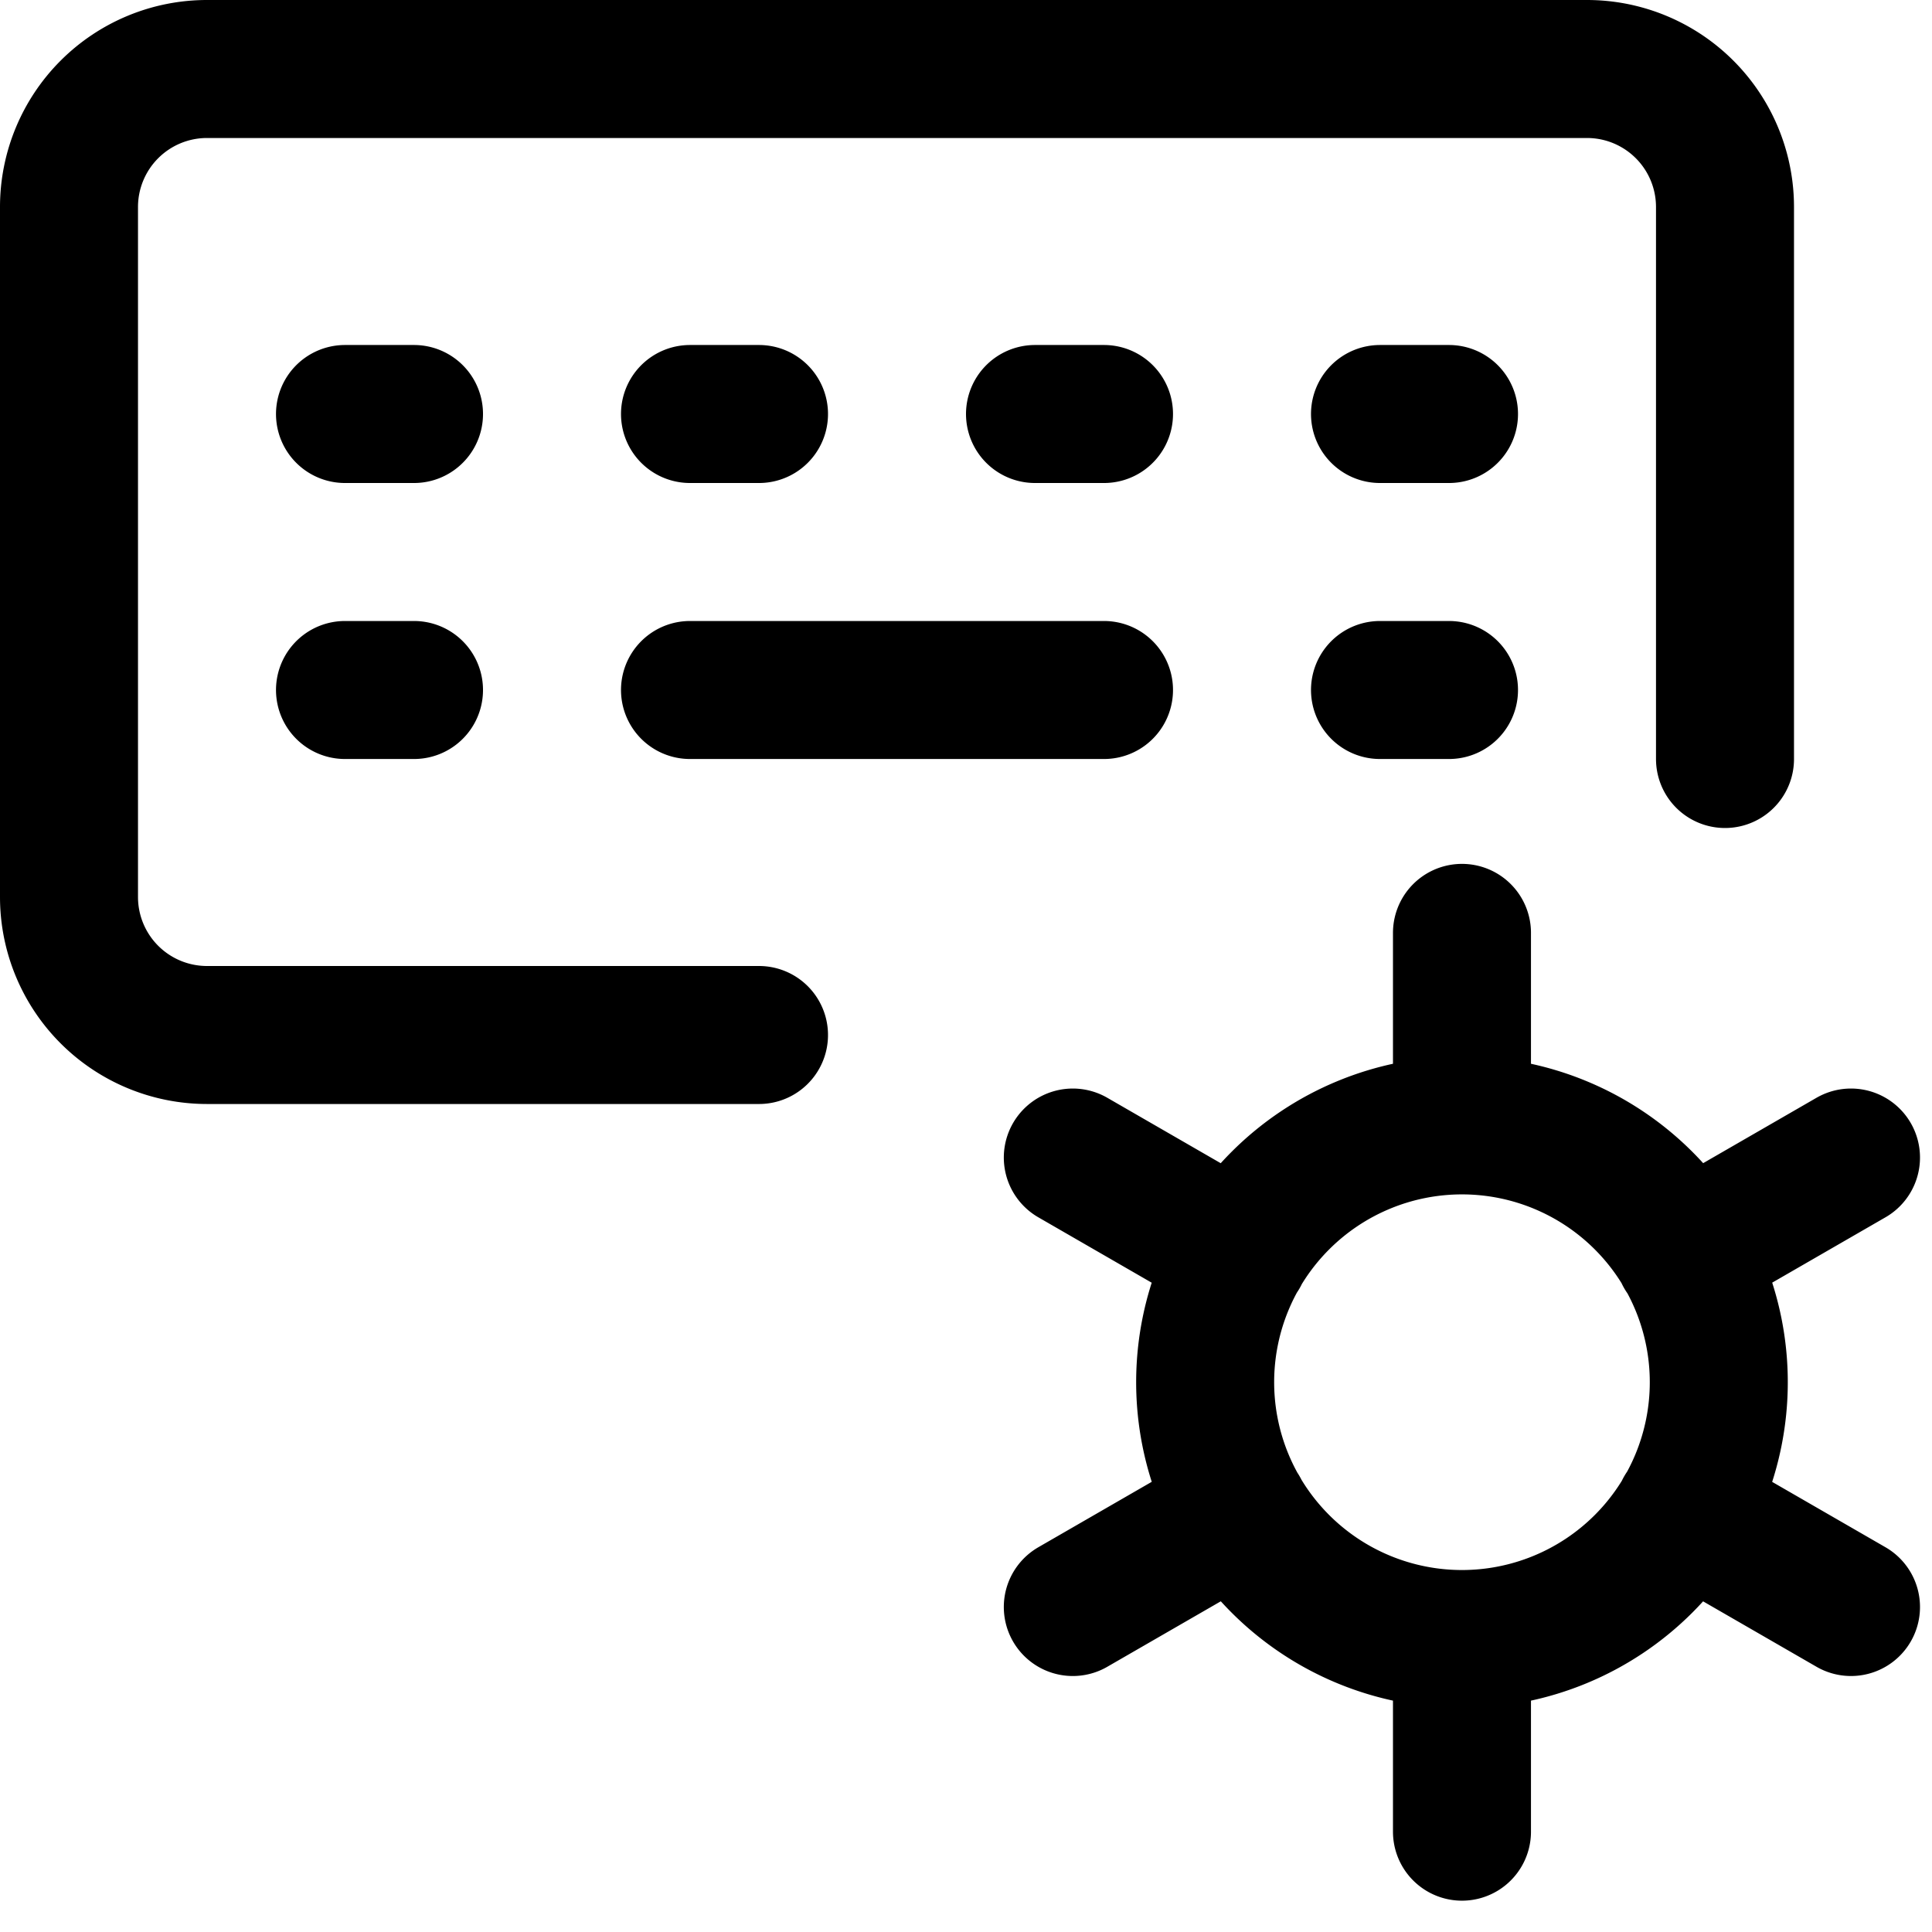 <svg focusable="false" xmlns="http://www.w3.org/2000/svg" fill="none" role="img" aria-label="Icon" viewBox="0 0 14 14">
  <path d="M10.594 6.76v1.395m-2.82.233 1.21.698m-1.21 2.559 1.21-.698m1.61 2.326v-1.396m2.819-.232-1.21-.698m1.21-2.559-1.21.698m-1.609 2.791a1.861 1.861 0 1 0 0-3.722 1.861 1.861 0 0 0 0 3.722M5.5 7.5h-4a1 1 0 0 1-1-1v-5a1 1 0 0 1 1-1h10a1 1 0 0 1 1 1v4M2.5 3H3m2 0h.5m2 0H8m2 0h.5M10 5h.5m-8 0H3m2 0h3" stroke="currentColor" stroke-linecap="round" stroke-linejoin="round"/>
</svg>
